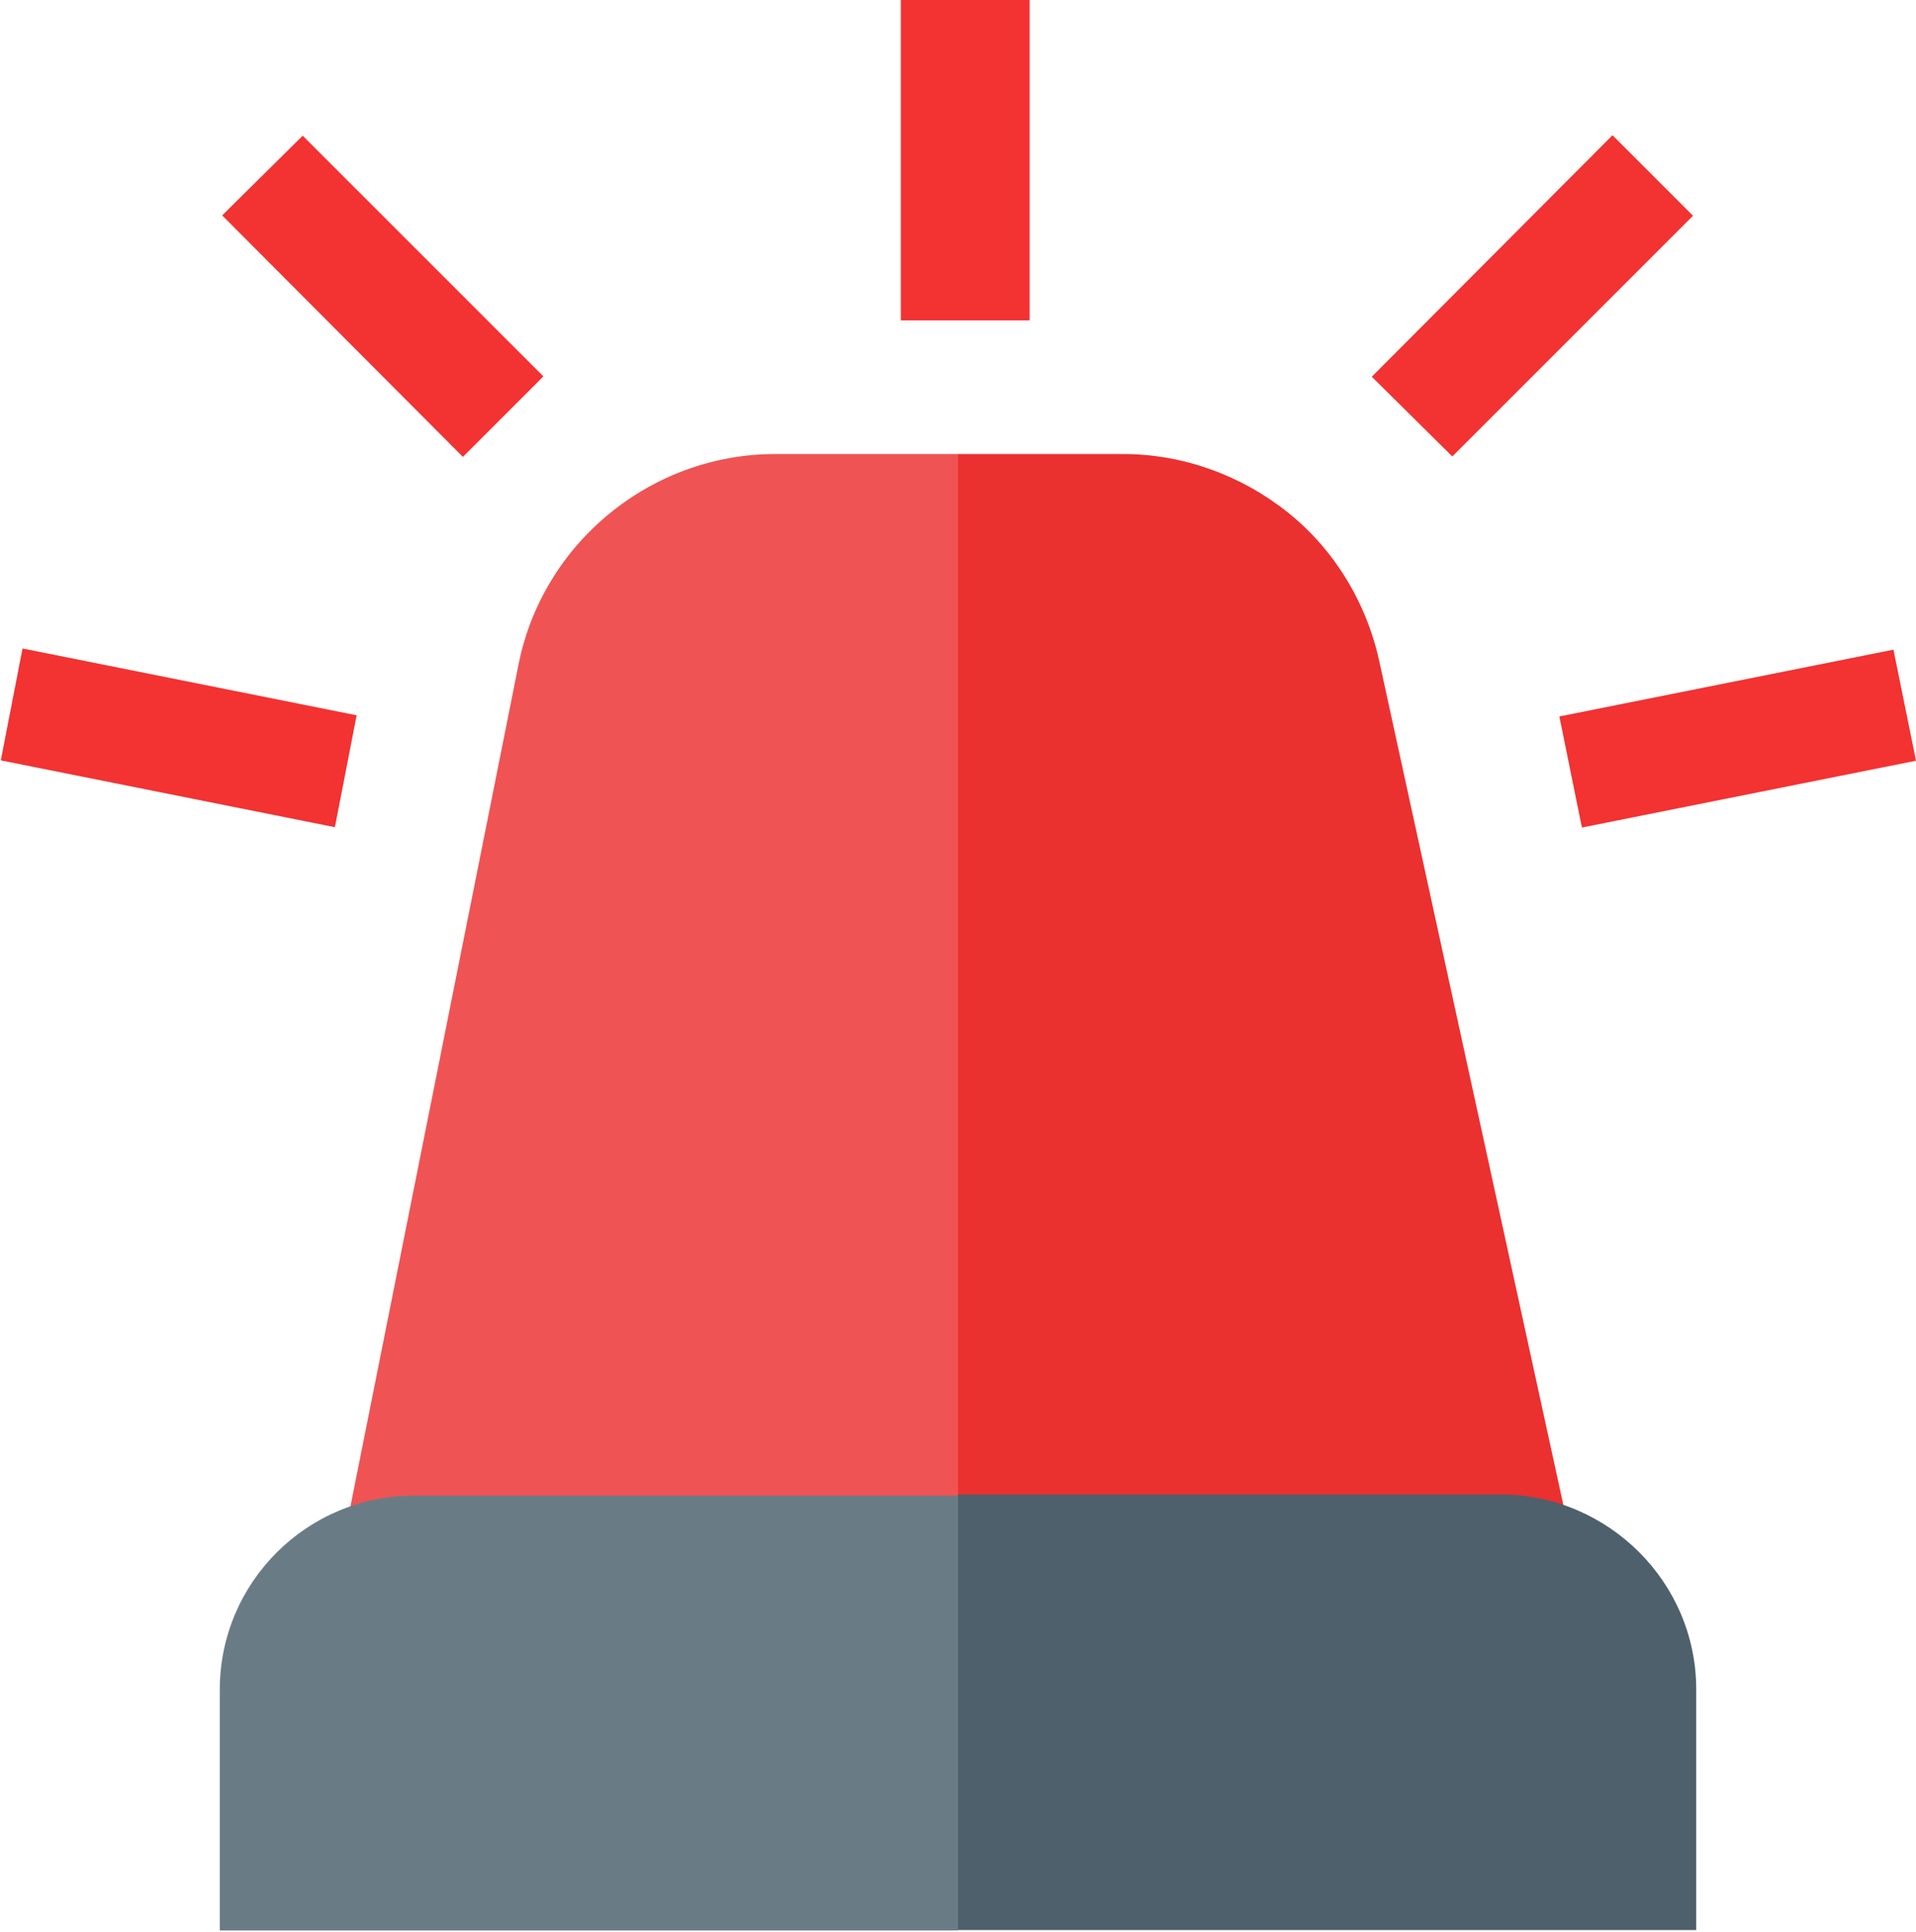 <?xml version="1.0" encoding="utf-8"?>
<!-- Generator: Adobe Illustrator 25.0.0, SVG Export Plug-In . SVG Version: 6.00 Build 0)  -->
<svg version="1.1" id="Ebene_1" xmlns="http://www.w3.org/2000/svg" xmlns:xlink="http://www.w3.org/1999/xlink" x="0px" y="0px"
	 viewBox="0 0 238 240" style="enable-background:new 0 0 238 240;" xml:space="preserve">
<style type="text/css">
	.st0{fill:#EB3030;}
	.st1{fill:#F05353;}
	.st2{fill:#F33232;}
	.st3{fill:#4D606B;}
	.st4{fill:#697C86;}
</style>
<desc>Created with Sketch.</desc>
<g id="Icons">
	<g id="Artboard" transform="translate(-288, -885)">
		<g id="siren" transform="translate(288, 885)">
			<path id="Path" class="st0" d="M197,199.8h-78l-11.5-70.5L119,56.4h20.5c7.4,0,14.6,2.6,20.4,7.2s9.8,11.2,11.4,18.4L197,199.8z"
				/>
			<path id="Path_1_" class="st1" d="M119,56.4v143.4h-78L64.4,82.6c3-15.2,16.5-26.2,31.9-26.2H119z"/>
			<polygon id="Path_2_" class="st2" points="111.9,0 127.9,0 127.9,39.8 111.9,39.8 			"/>
			<polygon id="Path_3_" class="st2" points="193.7,89 235.2,80.7 238,94.5 196.5,102.8 			"/>
			<polygon id="Path_4_" class="st2" points="170.4,46.8 200.3,16.8 210.3,26.8 180.4,56.7 			"/>
			<g id="Group" transform="translate(0, 16.457)">
				<polygon id="Path_5_" class="st2" points="0.1,78 2.8,64.1 44.3,72.4 41.6,86.3 				"/>
				<polygon id="Path_6_" class="st2" points="27.6,10.3 37.6,0.4 67.5,30.3 57.5,40.3 				"/>
				<path id="Path_7_" class="st3" d="M210.7,193.4v29.9H119l-9-24.5l9-29.6h67.6C199.8,169.3,210.7,180.1,210.7,193.4L210.7,193.4z
					"/>
			</g>
			<path id="Path_8_" class="st4" d="M119,185.7v54.1H27.3v-29.9c0-13.3,10.8-24.1,24.1-24.1H119z"/>
		</g>
	</g>
</g>
</svg>
